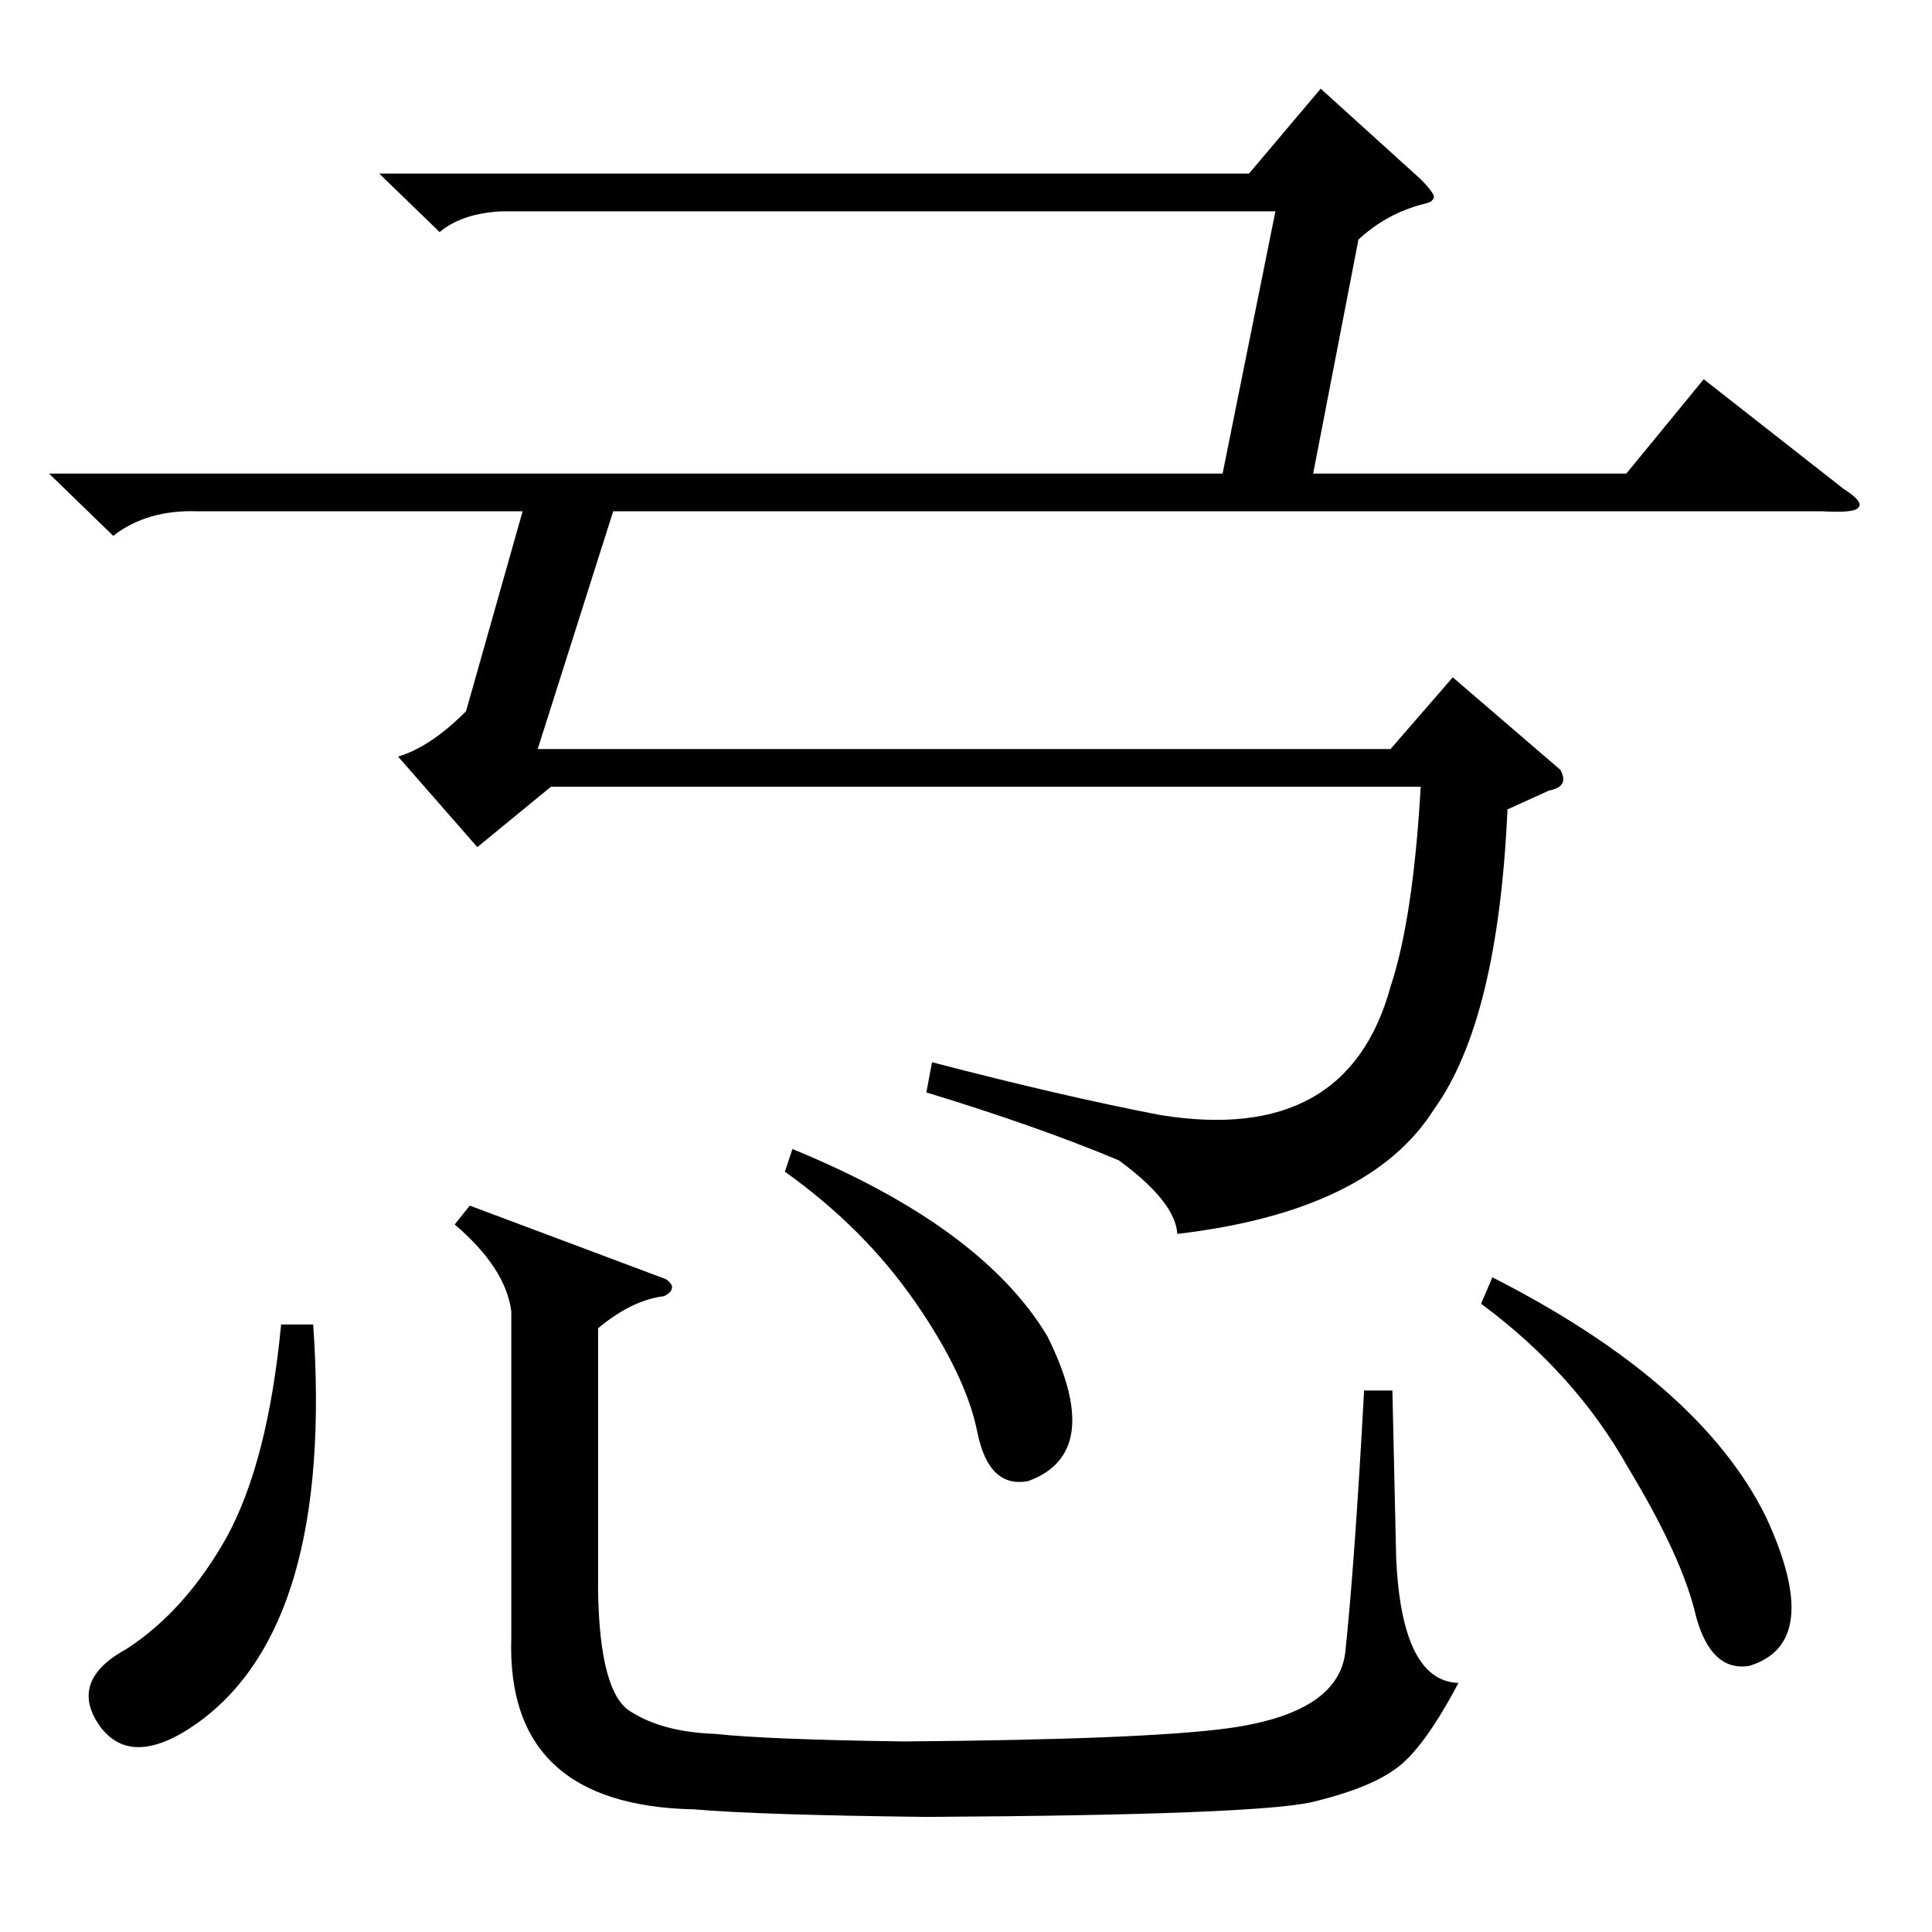 <?xml version="1.0" standalone="no"?>
<!DOCTYPE svg PUBLIC "-//W3C//DTD SVG 1.1//EN" "http://www.w3.org/Graphics/SVG/1.1/DTD/svg11.dtd" >
<svg xmlns="http://www.w3.org/2000/svg" xmlns:xlink="http://www.w3.org/1999/xlink" version="1.1" viewBox="0 -205 1024 1024">
  <g transform="matrix(1 0 0 -1 0 819)">
   <path fill="currentColor"
d="M720 897l-24 -124h166l41 50l74 -58q11 -7 8 -10q-2 -3 -19 -2h-641l-40 -126h452l33 38l57 -49q5 -9 -6 -11l-22 -10q-5 -112 -39 -159q-34 -54 -136 -66q-1 17 -31 39q-43 18 -102 36l3 16q69 -18 121 -28q99 -16 122 68q12 36 16 106h-461l-39 -32l-42 48q17 5 36 24
l30 106h-172q-27 1 -45 -13l-34 33h622l28 139h-410q-21 -1 -33 -11l-32 31h461l38 45l53 -48q6 -6 7 -9q0 -3 -5 -4q-20 -5 -35 -19zM353 346q4 -3 3 -5q0 -2 -4 -4q-17 -2 -35 -17v-140q1 -53 17 -63q17 -11 45 -12q28 -3 100 -4q128 1 172 7q58 8 62 40q5 47 10 139h15
l2 -89q3 -65 33 -66q-19 -36 -34 -46q-14 -10 -43 -17t-205 -8q-88 1 -123 4q-100 2 -97 91v173q-3 23 -30 46l8 10zM785 333l6 14q110 -56 145 -127q31 -67 -9 -79q-20 -3 -28 26q-7 31 -36 79q-28 50 -78 87zM166 322q11 -159 -61 -211q-35 -25 -52 -2q-17 24 14 41
q31 20 53 59q22 40 29 113h17zM416 403l4 12q100 -41 135 -99q31 -62 -10 -77q-21 -4 -27 26t-33 69t-69 69z" />
  </g>

</svg>
